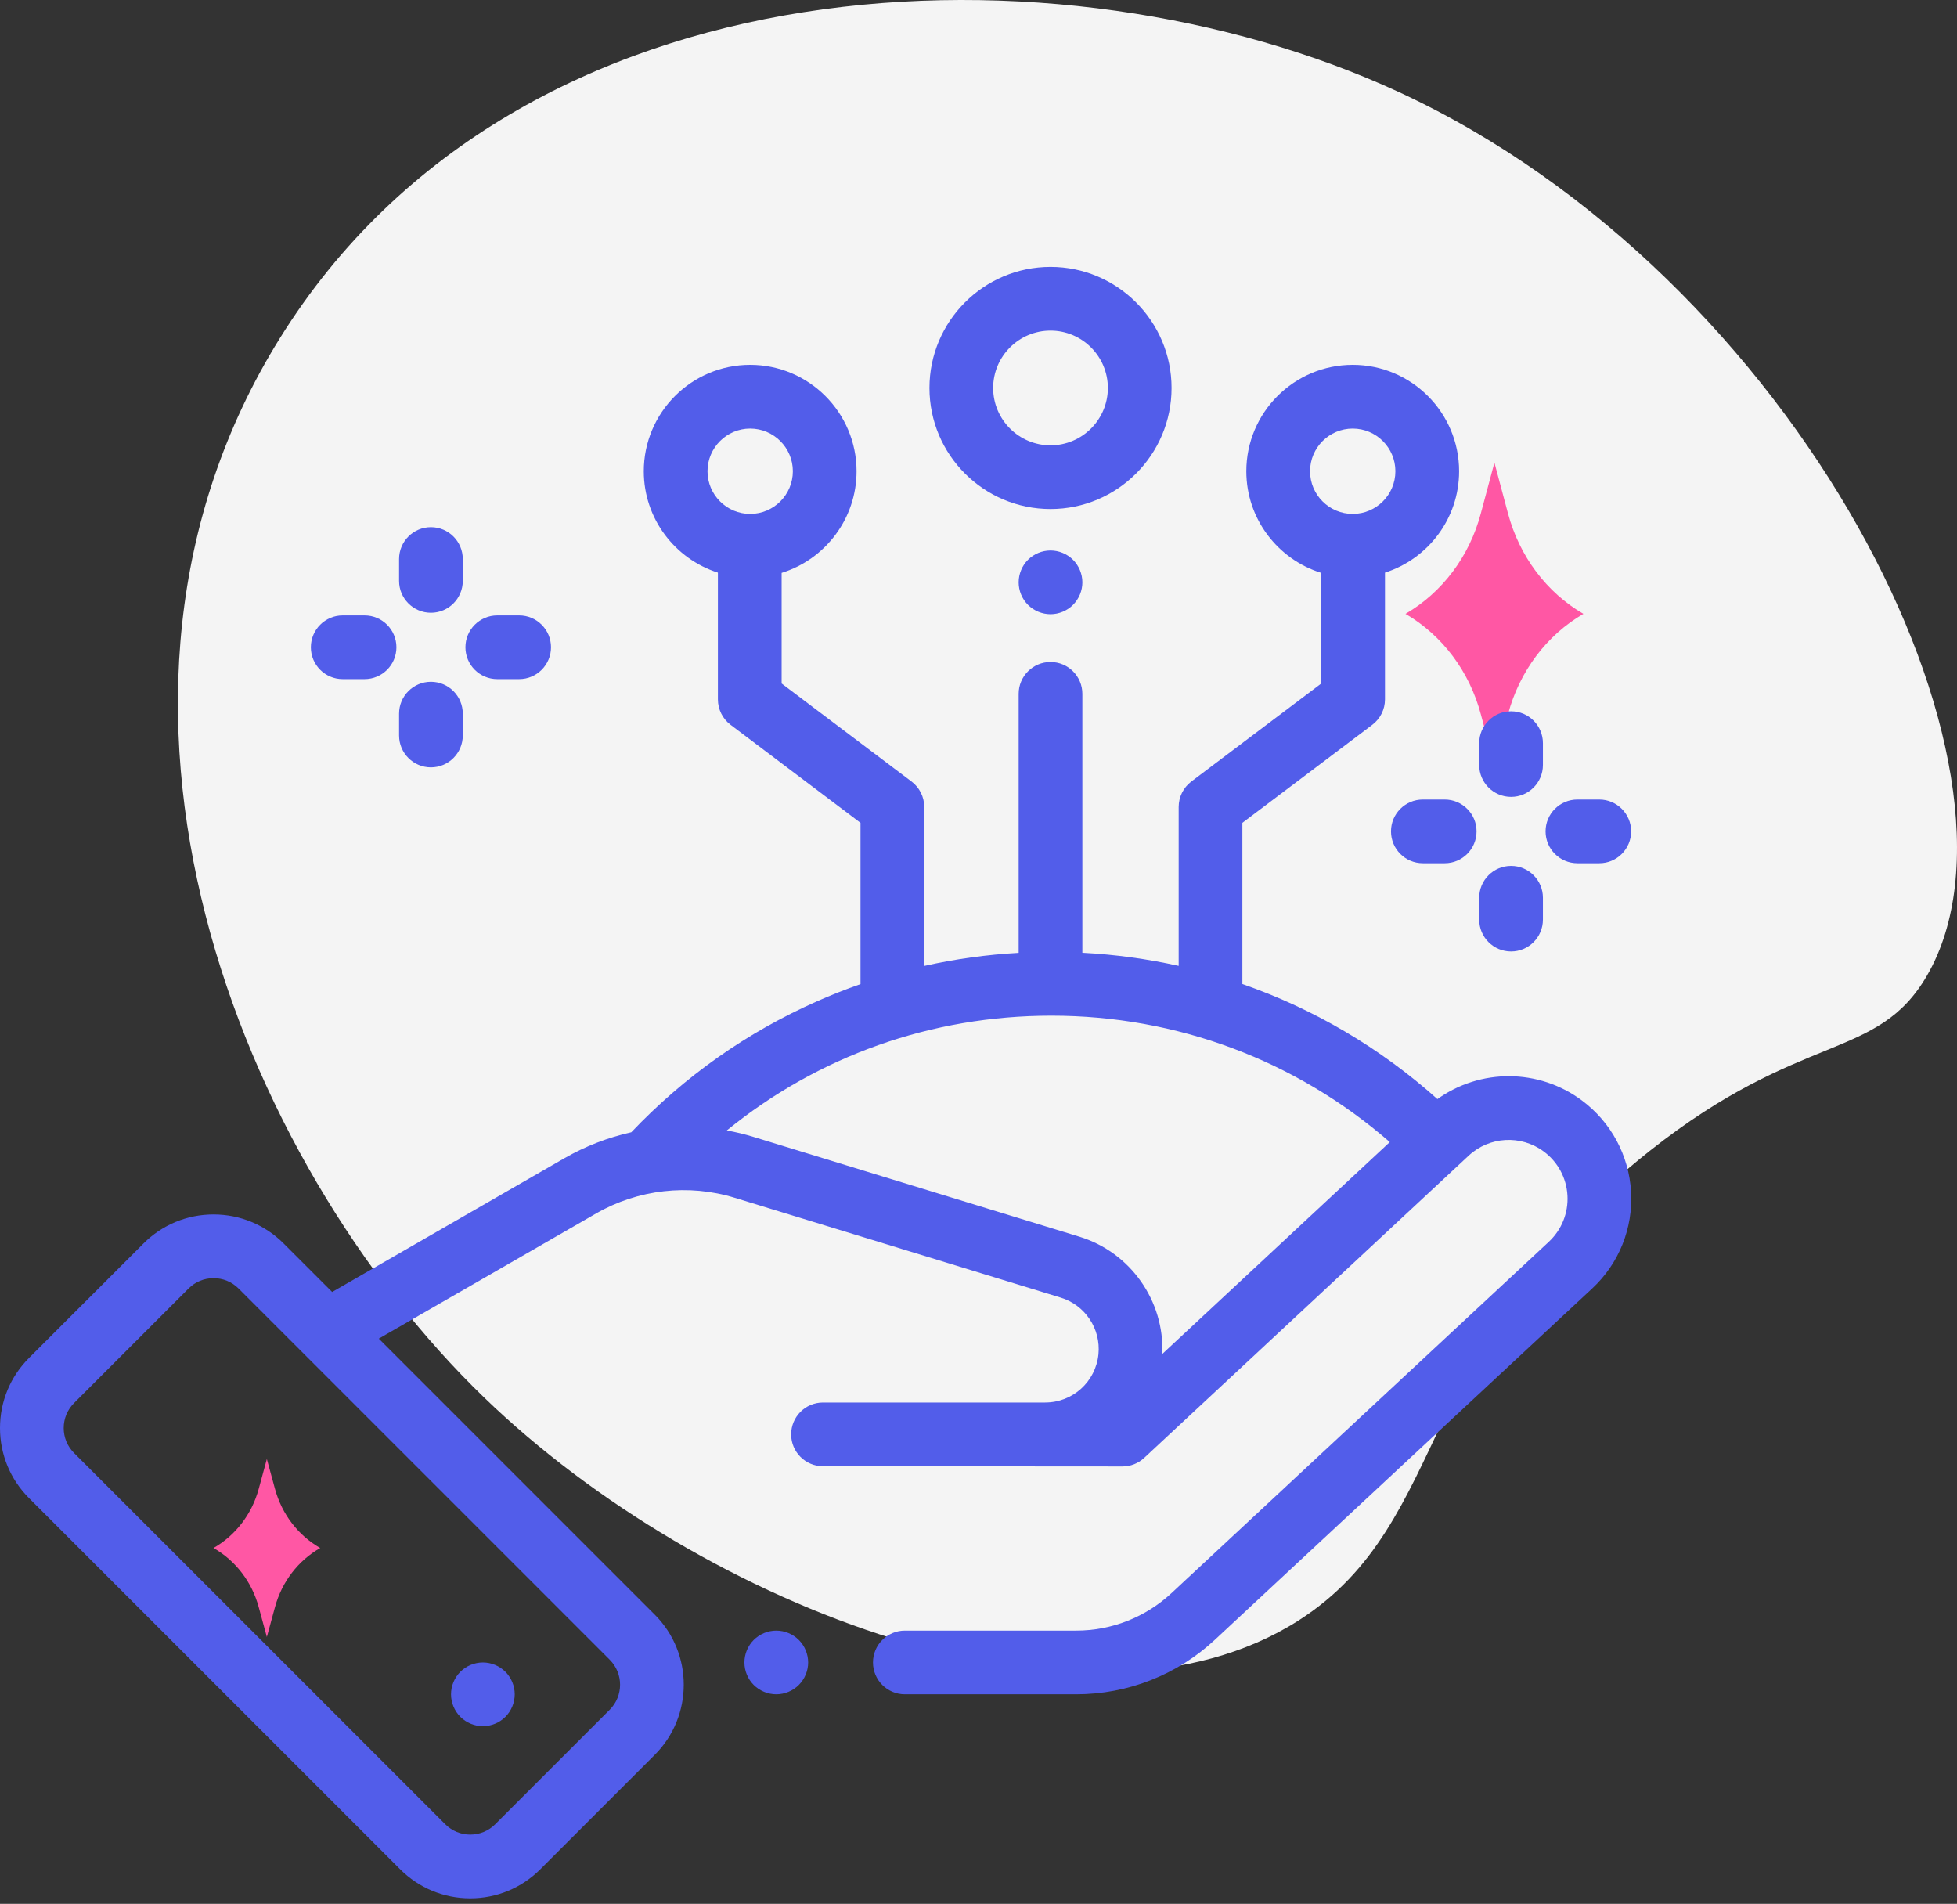 <?xml version="1.0" encoding="UTF-8"?>
<svg width="110px" height="107px" viewBox="0 0 110 107" version="1.1" xmlns="http://www.w3.org/2000/svg" xmlns:xlink="http://www.w3.org/1999/xlink">
    <rect x="0" y="0" width="110" height="107" fill="#333333" stroke="none"/>
    <!-- Generator: Sketch 51.3 (57544) - http://www.bohemiancoding.com/sketch -->
    <title>Expert Development</title>
    <desc>Created with Sketch.</desc>
    <defs></defs>
    <g id="Page-1" stroke="none" stroke-width="1" fill="none" fill-rule="evenodd">
        <g id="Why-Arbisoft-Copy" transform="translate(-93, -695)">
            <g id="Expert-Development" transform="translate(93, 695)">
                <g id="Group-8" transform="translate(10, 0)">
                    <path d="M5.732,19.006 C-6.943,39.381 3.427,65.23 17.214,78.544 C29.51,90.42 51.092,98.668 62.993,91.071 C71.687,85.521 69.52,75.147 82.717,64.691 C91.295,57.895 95.526,59.652 98.321,54.817 C104.993,43.275 91.109,15.538 68.586,5.154 C49.762,-3.526 19.234,-2.696 5.732,19.006" id="Fill-10" fill="#F4F4F4"></path>
                    <path d="M74.762,40.143 L73.999,43 L73.235,40.143 C72.595,37.734 71.066,35.701 69,34.5 C71.066,33.299 72.595,31.266 73.235,28.857 L73.999,26 L74.762,28.857 C75.405,31.266 76.931,33.299 79,34.5 C76.931,35.701 75.405,37.734 74.762,40.143" id="Fill-165" fill="#FF57A4"></path>
                </g>
                <path d="M15.457,90.319 L14.999,92 L14.541,90.319 C14.157,88.902 13.24,87.707 12,87 C13.24,86.293 14.157,85.098 14.541,83.681 L14.999,82 L15.457,83.681 C15.843,85.098 16.759,86.293 18,87 C16.759,87.707 15.843,88.902 15.457,90.319" id="Fill-165-Copy" fill="#FF57A4"></path>
                <path d="M91.68,66.989 C91.566,64.94 90.555,63.063 88.907,61.84 C86.48,60.04 83.198,60.049 80.795,61.77 C77.563,58.881 73.842,56.699 69.831,55.304 C69.831,55.299 69.832,55.295 69.832,55.291 L69.832,46.245 L77.136,40.735 C77.584,40.397 77.848,39.868 77.848,39.306 L77.848,32.182 C80.261,31.412 82.014,29.149 82.014,26.484 C82.014,23.187 79.332,20.504 76.034,20.504 C72.737,20.504 70.054,23.187 70.054,26.484 C70.054,29.166 71.83,31.442 74.267,32.197 L74.267,38.414 L66.963,43.923 C66.515,44.261 66.251,44.791 66.251,45.352 L66.251,54.284 C64.484,53.89 62.675,53.643 60.838,53.547 L60.838,38.995 C60.838,38.007 60.037,37.205 59.048,37.205 C58.059,37.205 57.257,38.007 57.257,38.995 L57.257,53.552 C55.459,53.651 53.688,53.898 51.95,54.287 L51.95,45.352 C51.95,44.79 51.686,44.261 51.237,43.923 L43.934,38.414 L43.934,32.197 C46.371,31.442 48.146,29.166 48.146,26.484 C48.146,23.187 45.463,20.504 42.166,20.504 C38.869,20.504 36.186,23.187 36.186,26.484 C36.186,29.149 37.939,31.412 40.352,32.182 L40.352,39.306 C40.352,39.868 40.616,40.398 41.065,40.736 L48.368,46.245 L48.368,55.291 C48.368,55.297 48.369,55.303 48.369,55.308 C47.543,55.597 46.726,55.919 45.92,56.276 C41.975,58.022 38.466,60.499 35.484,63.635 C34.174,63.928 32.904,64.415 31.724,65.094 L18.669,72.611 L15.943,69.885 C14.89,68.833 13.492,68.254 12.004,68.254 C10.517,68.254 9.118,68.833 8.066,69.885 L1.631,76.319 C0.579,77.371 0,78.77 0,80.257 C0,81.745 0.579,83.144 1.631,84.196 L22.493,105.058 C23.545,106.109 24.944,106.689 26.431,106.689 C27.919,106.689 29.318,106.109 30.37,105.058 L36.804,98.623 C38.976,96.451 38.976,92.918 36.804,90.746 L21.291,75.233 L33.51,68.197 C35.862,66.843 38.7,66.522 41.295,67.317 L59.626,72.929 C60.994,73.348 61.884,74.686 61.742,76.11 C61.587,77.657 60.298,78.823 58.744,78.823 L46.259,78.823 C45.27,78.823 44.469,79.625 44.469,80.614 C44.469,81.603 45.271,82.405 46.259,82.405 L63.091,82.417 C63.544,82.417 63.98,82.246 64.312,81.937 L82.549,64.952 C83.716,63.865 85.492,63.767 86.772,64.716 C87.564,65.303 88.049,66.204 88.104,67.188 C88.159,68.172 87.776,69.12 87.055,69.792 L65.853,89.531 C64.39,90.892 62.484,91.642 60.486,91.642 L50.86,91.642 C49.871,91.642 49.069,92.444 49.069,93.433 C49.069,94.421 49.871,95.223 50.86,95.223 L60.486,95.223 C63.393,95.223 66.165,94.132 68.293,92.152 L89.496,72.413 C90.998,71.015 91.794,69.038 91.68,66.989 Z M73.636,26.484 C73.636,25.162 74.712,24.086 76.034,24.086 C77.356,24.086 78.433,25.162 78.433,26.484 C78.433,27.807 77.357,28.883 76.034,28.883 C74.711,28.883 73.636,27.807 73.636,26.484 Z M42.166,28.883 C40.844,28.883 39.768,27.807 39.768,26.484 C39.768,25.162 40.844,24.086 42.166,24.086 C43.489,24.086 44.565,25.162 44.565,26.484 C44.565,27.807 43.489,28.883 42.166,28.883 Z M34.272,93.279 C35.047,94.054 35.047,95.315 34.272,96.09 L27.837,102.525 C27.462,102.901 26.962,103.108 26.431,103.108 C25.901,103.108 25.401,102.901 25.026,102.525 L4.164,81.663 C3.788,81.288 3.581,80.788 3.581,80.258 C3.581,79.727 3.788,79.227 4.164,78.852 L10.599,72.417 C10.974,72.041 11.473,71.835 12.004,71.835 C12.535,71.835 13.034,72.041 13.41,72.417 L34.272,93.279 Z M65.331,76.094 C65.459,73.12 63.55,70.386 60.675,69.505 L42.344,63.893 C41.853,63.742 41.355,63.624 40.854,63.532 C45.993,59.349 52.342,57.082 59.1,57.082 C66.154,57.082 72.84,59.593 78.118,64.186 L65.331,76.094 Z M44.9,92.167 C45.233,92.5 45.425,92.962 45.425,93.433 C45.425,93.903 45.233,94.365 44.9,94.698 C44.567,95.032 44.105,95.223 43.634,95.223 C43.161,95.223 42.701,95.031 42.366,94.698 C42.033,94.366 41.843,93.904 41.843,93.433 C41.843,92.962 42.033,92.5 42.366,92.167 C42.701,91.833 43.161,91.642 43.634,91.642 C44.105,91.642 44.567,91.833 44.9,92.167 Z M60.314,31.462 C60.647,31.795 60.839,32.257 60.839,32.728 C60.839,33.199 60.647,33.661 60.314,33.994 C59.981,34.327 59.519,34.519 59.048,34.519 C58.576,34.519 58.115,34.327 57.78,33.994 C57.447,33.661 57.257,33.199 57.257,32.728 C57.257,32.257 57.447,31.795 57.78,31.462 C58.115,31.129 58.575,30.938 59.048,30.938 C59.519,30.938 59.981,31.129 60.314,31.462 Z M28.408,93.957 C28.741,94.29 28.932,94.752 28.932,95.223 C28.932,95.694 28.741,96.156 28.408,96.489 C28.075,96.822 27.613,97.014 27.142,97.014 C26.671,97.014 26.209,96.822 25.876,96.489 C25.543,96.156 25.351,95.694 25.351,95.223 C25.351,94.752 25.543,94.29 25.876,93.957 C26.209,93.624 26.671,93.433 27.142,93.433 C27.613,93.433 28.075,93.624 28.408,93.957 Z M59.048,15 C62.8,15 65.852,18.053 65.852,21.805 C65.852,25.557 62.8,28.609 59.048,28.609 C55.295,28.609 52.243,25.557 52.243,21.805 C52.243,18.053 55.296,15 59.048,15 Z M59.048,25.028 C60.825,25.028 62.271,23.582 62.271,21.805 C62.271,20.027 60.825,18.581 59.048,18.581 C57.27,18.581 55.824,20.027 55.824,21.805 C55.824,23.582 57.27,25.028 59.048,25.028 Z M29.18,34.587 C30.169,34.587 30.971,35.389 30.971,36.378 C30.971,37.366 30.169,38.168 29.18,38.168 L27.952,38.168 C26.963,38.168 26.161,37.366 26.161,36.378 C26.161,35.389 26.963,34.587 27.952,34.587 L29.18,34.587 Z M20.491,34.587 C21.48,34.587 22.282,35.389 22.282,36.378 C22.282,37.366 21.481,38.168 20.491,38.168 L19.263,38.168 C18.274,38.168 17.473,37.366 17.473,36.378 C17.473,35.389 18.274,34.587 19.263,34.587 L20.491,34.587 Z M24.222,38.317 C25.21,38.317 26.012,39.119 26.012,40.108 L26.012,41.336 C26.012,42.325 25.211,43.127 24.222,43.127 C23.233,43.127 22.431,42.325 22.431,41.336 L22.431,40.108 C22.431,39.119 23.233,38.317 24.222,38.317 Z M24.222,29.628 C25.21,29.628 26.012,30.43 26.012,31.419 L26.012,32.647 C26.012,33.636 25.211,34.438 24.222,34.438 C23.233,34.438 22.431,33.636 22.431,32.647 L22.431,31.419 C22.431,30.43 23.233,29.628 24.222,29.628 Z M89.893,44.935 C90.882,44.935 91.684,45.737 91.684,46.725 C91.684,47.714 90.882,48.516 89.893,48.516 L88.665,48.516 C87.676,48.516 86.874,47.714 86.874,46.725 C86.874,45.737 87.676,44.935 88.665,44.935 L89.893,44.935 Z M81.204,44.935 C82.193,44.935 82.995,45.737 82.995,46.725 C82.995,47.714 82.193,48.516 81.204,48.516 L79.976,48.516 C78.987,48.516 78.186,47.714 78.186,46.725 C78.186,45.737 78.987,44.935 79.976,44.935 L81.204,44.935 Z M84.935,48.665 C85.924,48.665 86.725,49.467 86.725,50.456 L86.725,51.684 C86.725,52.673 85.924,53.474 84.935,53.474 C83.946,53.474 83.144,52.673 83.144,51.684 L83.144,50.456 C83.144,49.467 83.945,48.665 84.935,48.665 Z M84.935,39.976 C85.924,39.976 86.725,40.778 86.725,41.767 L86.725,42.995 C86.725,43.984 85.924,44.786 84.935,44.786 C83.946,44.786 83.144,43.984 83.144,42.995 L83.144,41.767 C83.144,40.778 83.945,39.976 84.935,39.976 Z" id="development-1" fill="#525DEA" fill-rule="nonzero"></path>
            </g>
        </g>
    </g>
</svg>